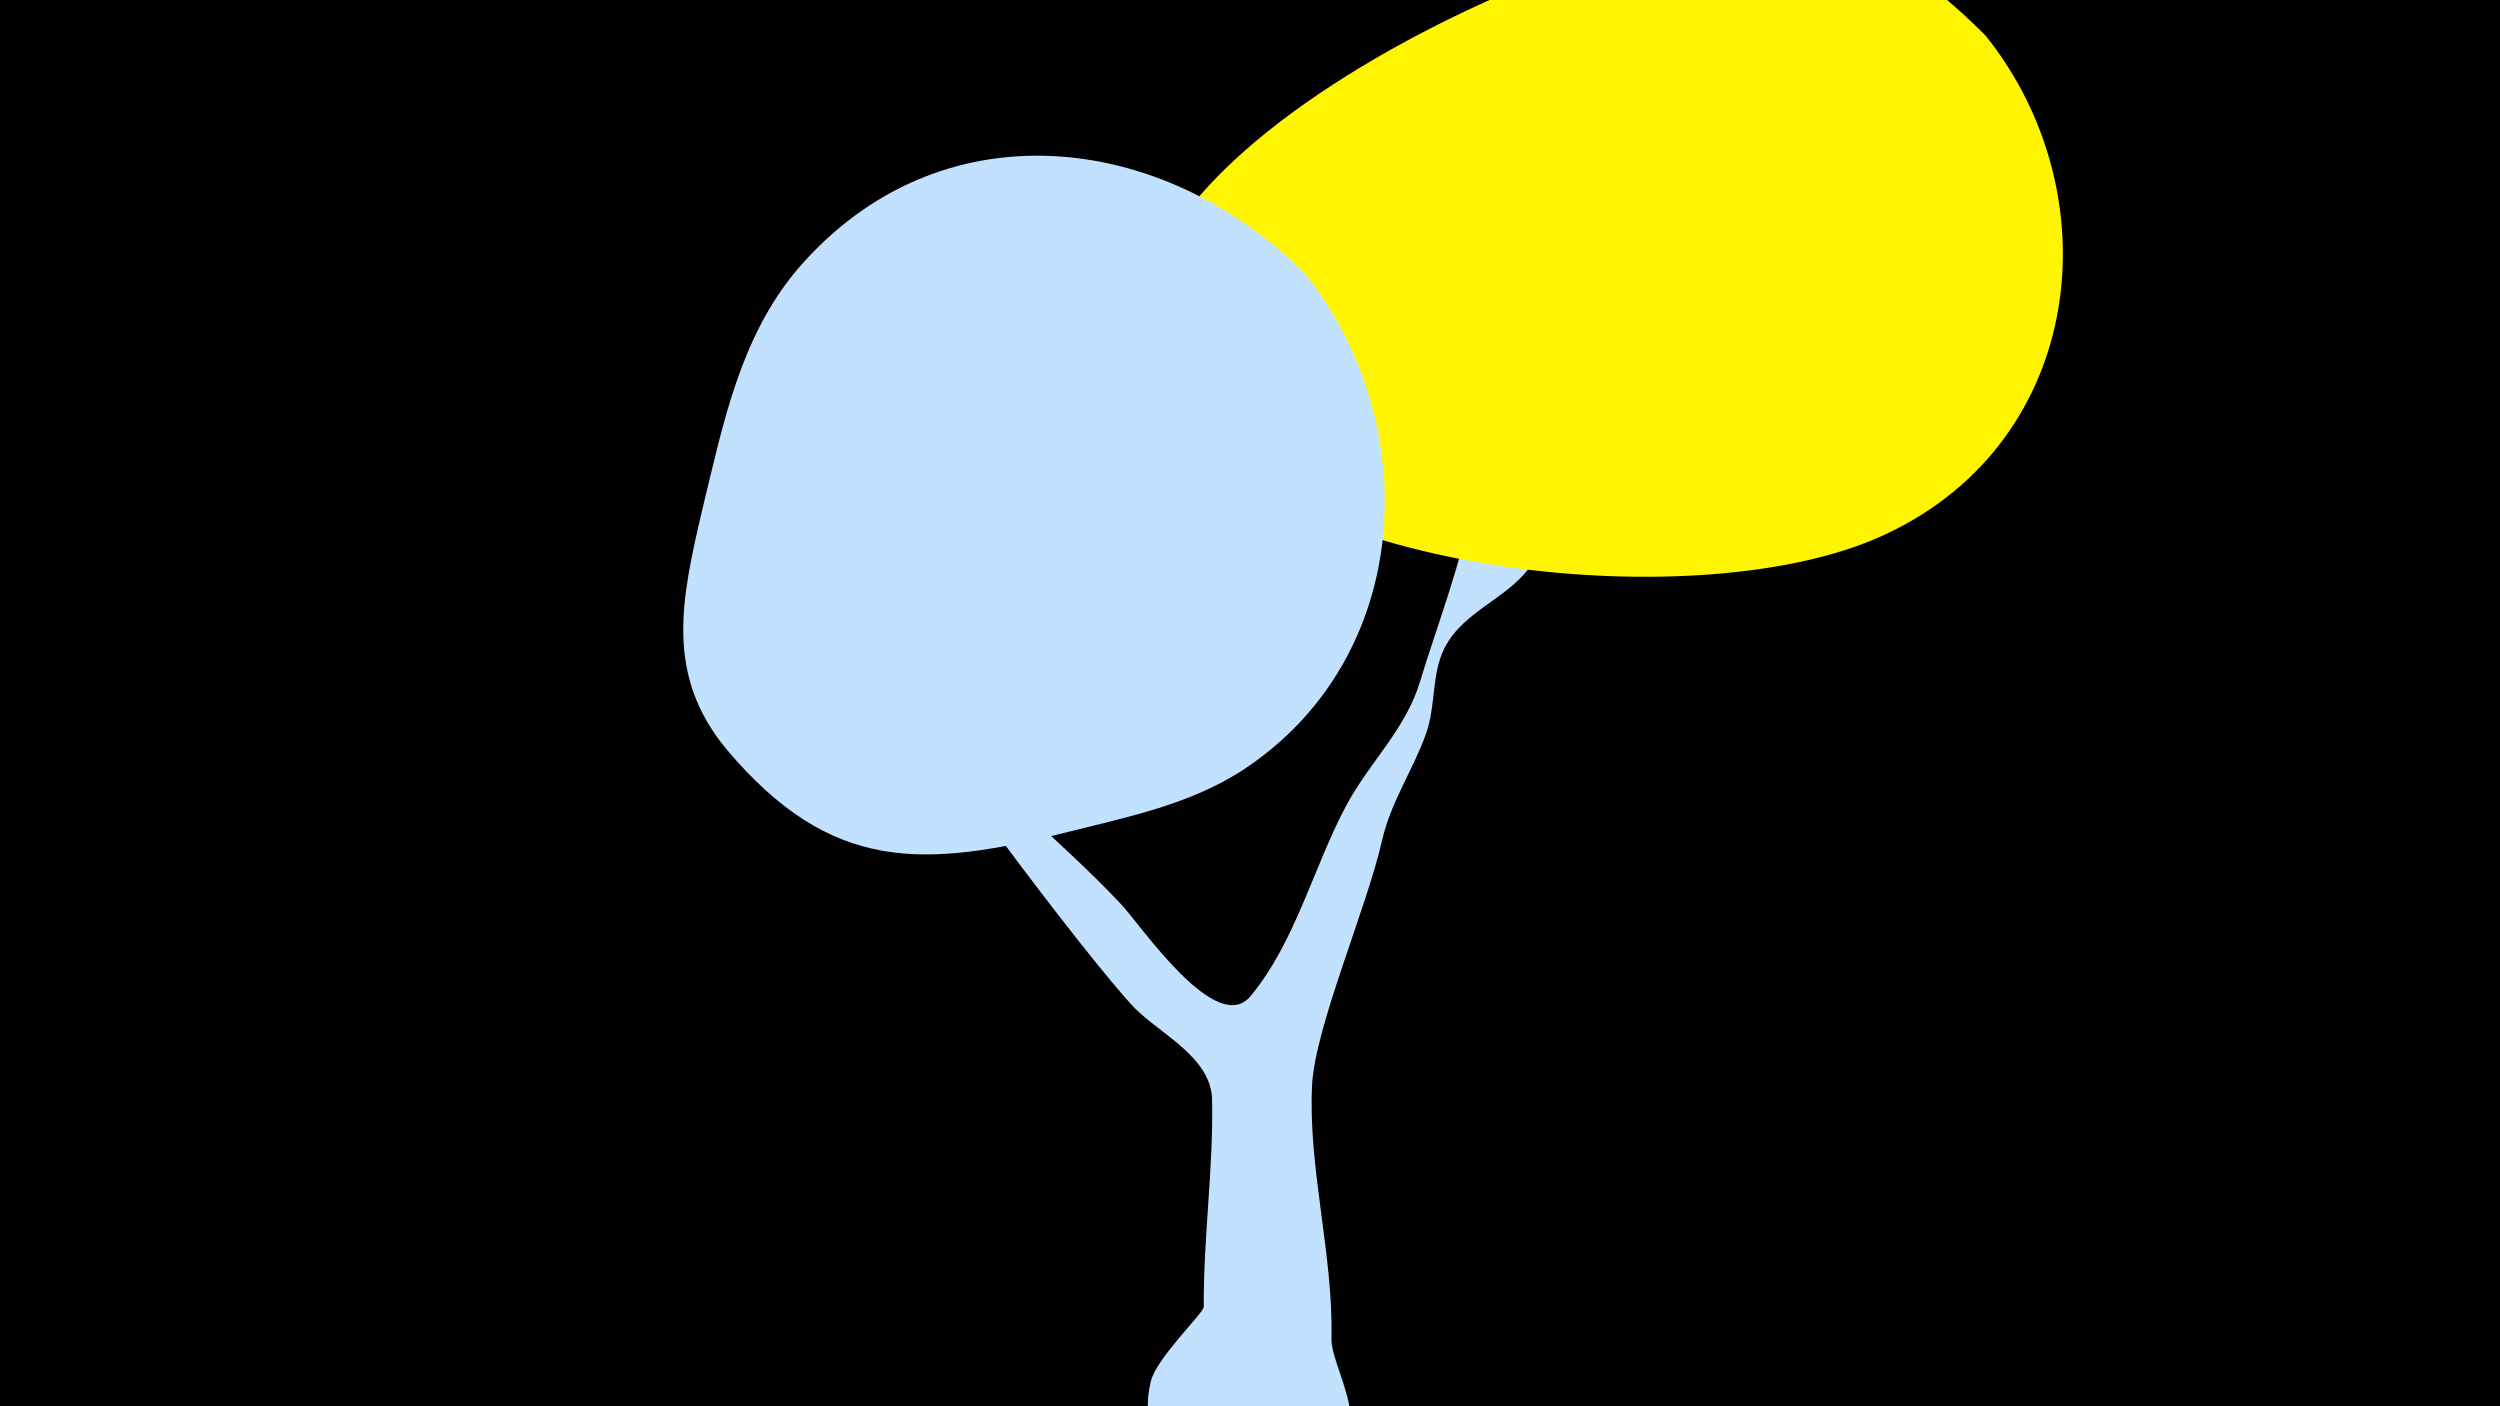 <svg width="1200" height="675" viewBox="-500 -500 1200 675" xmlns="http://www.w3.org/2000/svg"><path d="M-500-500h1200v675h-1200z" fill="#000"/><path d="M-76-185c1.4-10.7 15.4 15.2 21.7 23.9 27 37.3 61.3 62 92.3 95 9.7 10.3 45.8 63.9 62.2 44.3 21.7-26 30.4-62.6 46.2-91.9 10.9-20.3 28.3-36.3 35.1-58.8 8.6-28.2 20.1-57.5 25.3-86.6 5.4-30.8 16.7-125.5 53.9-102.7 17.3 10.6 4.8 34.5 0.8 48-7.7 25.6-11.1 59.9-25 82.8-11 18.2-33.6 23.2-43.2 42.2-6.3 12.5-4 27.9-8.9 41.2-6.3 17.6-16.8 32.4-21 51-7.6 33.2-32.1 89.3-33.6 117.4-2 39.7 10.2 81.2 9.3 121.6-0.4 17.4 30.9 53.8-18.1 77-36.8 17.4-78.4-17-68.6-56.4 2.8-11.3 25.4-32.8 25.4-35.7-0.2-32.9 4.7-67 4-99.5-0.4-20.1-24.5-31.3-36.8-43.6-19.3-19.3-122.9-155.2-121-169.2z"  fill="#c2e1ff" /><path d="M453-483c-30-30-62-52-105-54-81-4-381 130-280 243 64 72 255 90 338 50 95-45 108-163 47-239z"  fill="#fff500" /><path d="M126-369c-68-68-175-81-243-2-28 33-36 75-46 116-10 43-18 79 12 115 50 59 94 57 165 39 28-7 57-13 82-29 83-54 88-167 30-239z"  fill="#c2e1ff" /></svg>